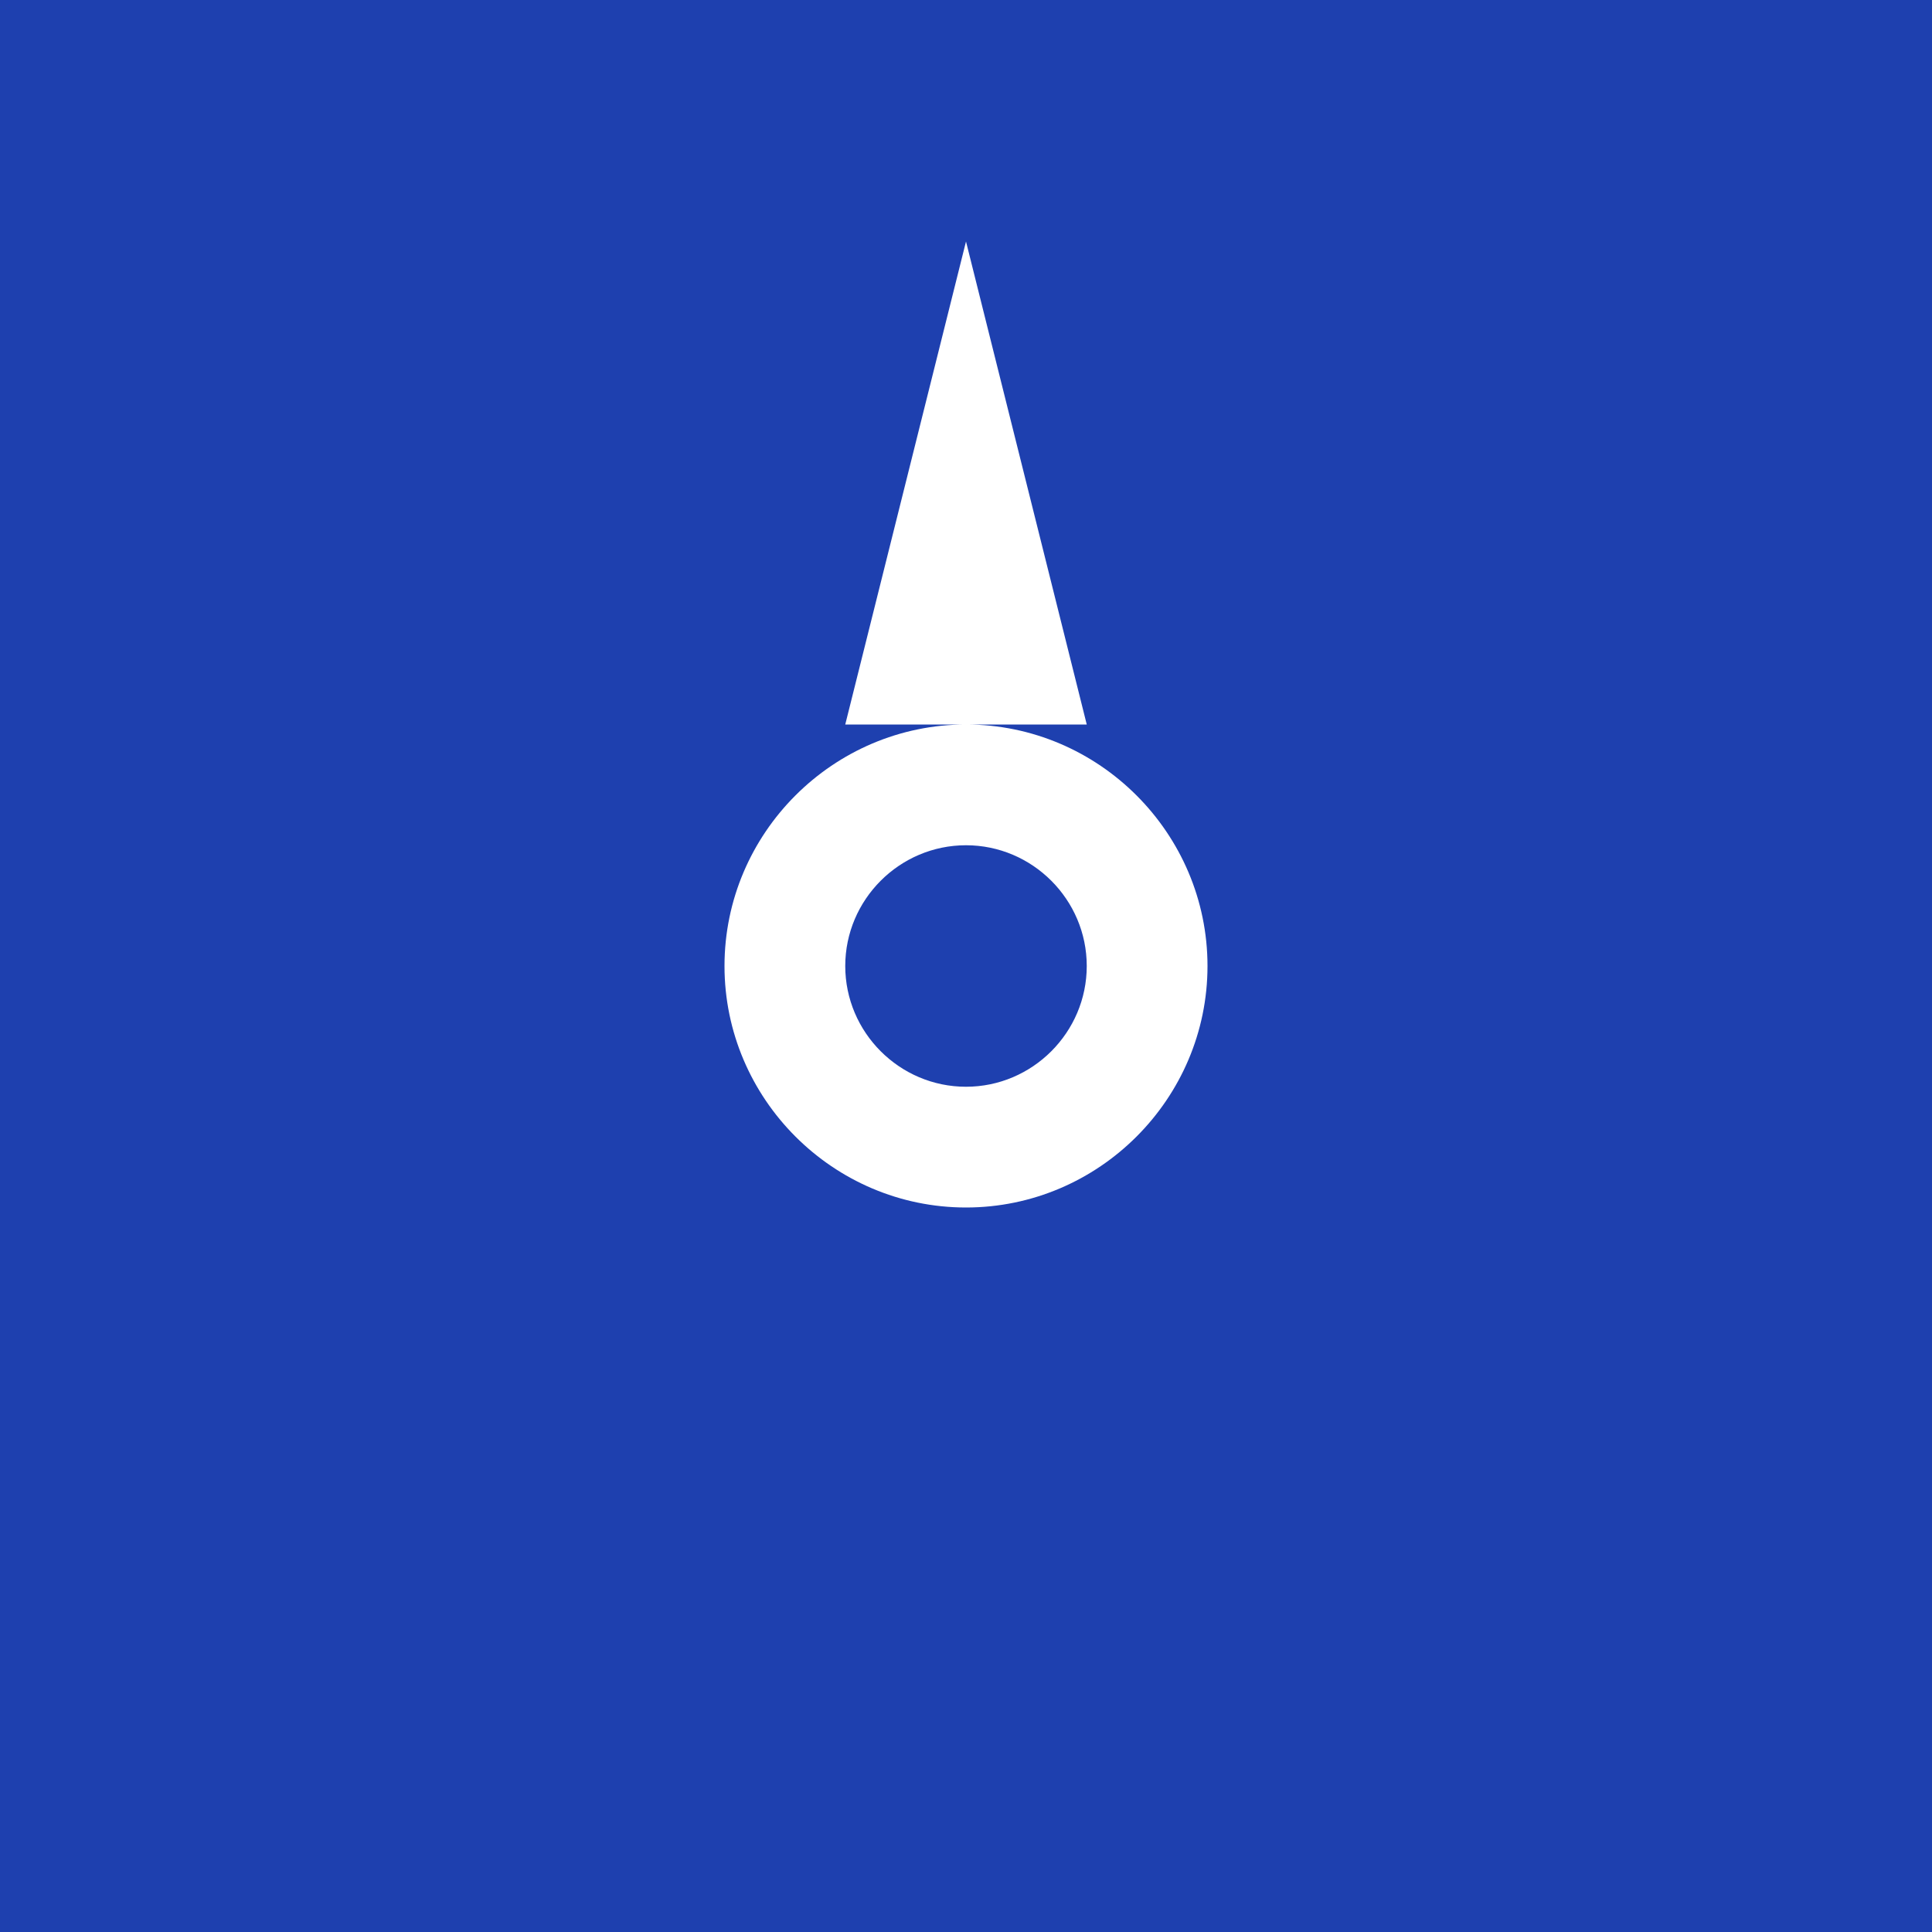 <svg xmlns="http://www.w3.org/2000/svg" viewBox="0 0 32 32">
  <rect width="32" height="32" fill="#1e40af"/>
  <path d="M16 4l-2 8h4l-2-8zm0 16c-2.2 0-4-1.8-4-4s1.8-4 4-4 4 1.8 4 4-1.8 4-4 4zm0-6c-1.1 0-2 .9-2 2s.9 2 2 2 2-.9 2-2-.9-2-2-2z" fill="white"/>
</svg>
